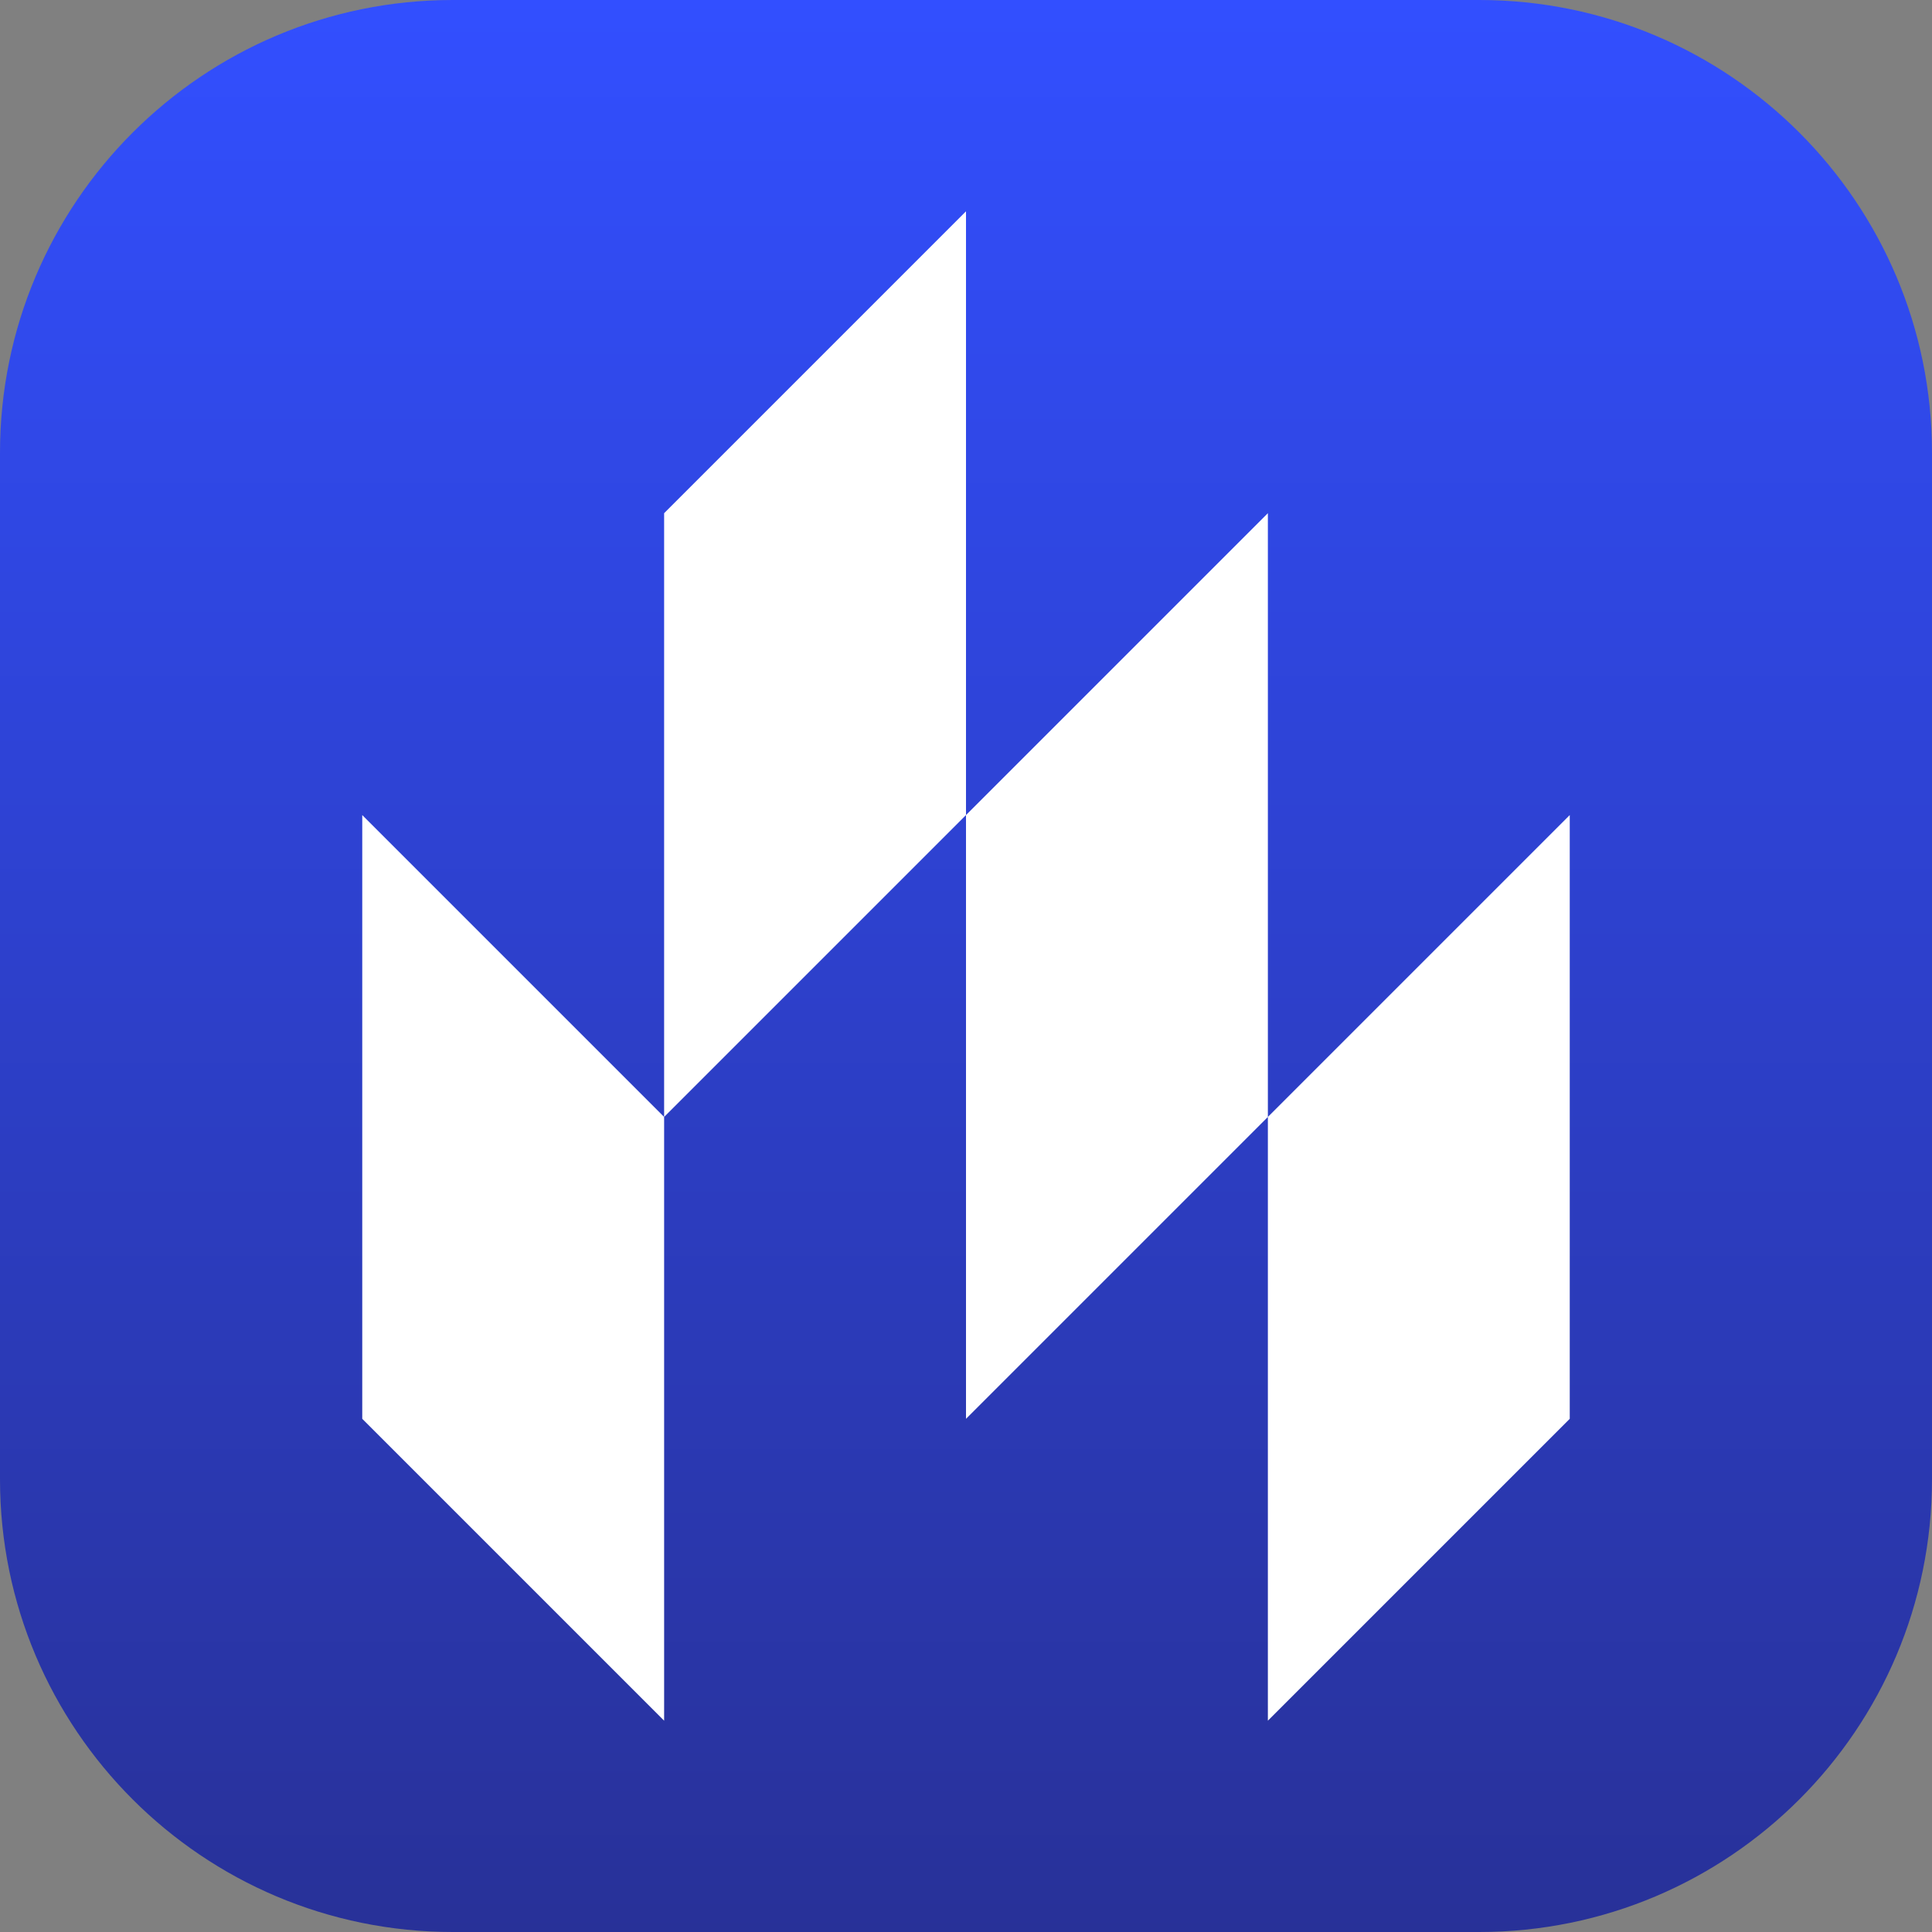 <svg width="256" height="256" viewBox="0 0 256 256" fill="none" xmlns="http://www.w3.org/2000/svg">
<rect x="0" y="0" width="256" height="256" fill="#808080" stroke="none"/>
<g clip-path="url(#clip0_248_904)">
<path d="M196 0H60C26.863 0 0 26.863 0 60V196C0 229.137 26.863 256 60 256H196C229.137 256 256 229.137 256 196V60C256 26.863 229.137 0 196 0Z" fill="url(#paint0_linear_248_904)"/>
<path d="M48 108L88 148V228L48 188V108ZM88 68V148L128 108V28L88 68ZM128 108V188L168 148V68L128 108ZM168 148V228L208 188V108L168 148Z" fill="white"/>
</g>
<defs>
<linearGradient id="paint0_linear_248_904" x1="128" y1="0" x2="128" y2="256" gradientUnits="userSpaceOnUse">
<stop stop-color="#324FFF"/>
<stop offset="1" stop-color="#283198"/>
</linearGradient>
<clipPath id="clip0_248_904">
<rect width="256" height="256" fill="white"/>
</clipPath>
</defs>
</svg>
